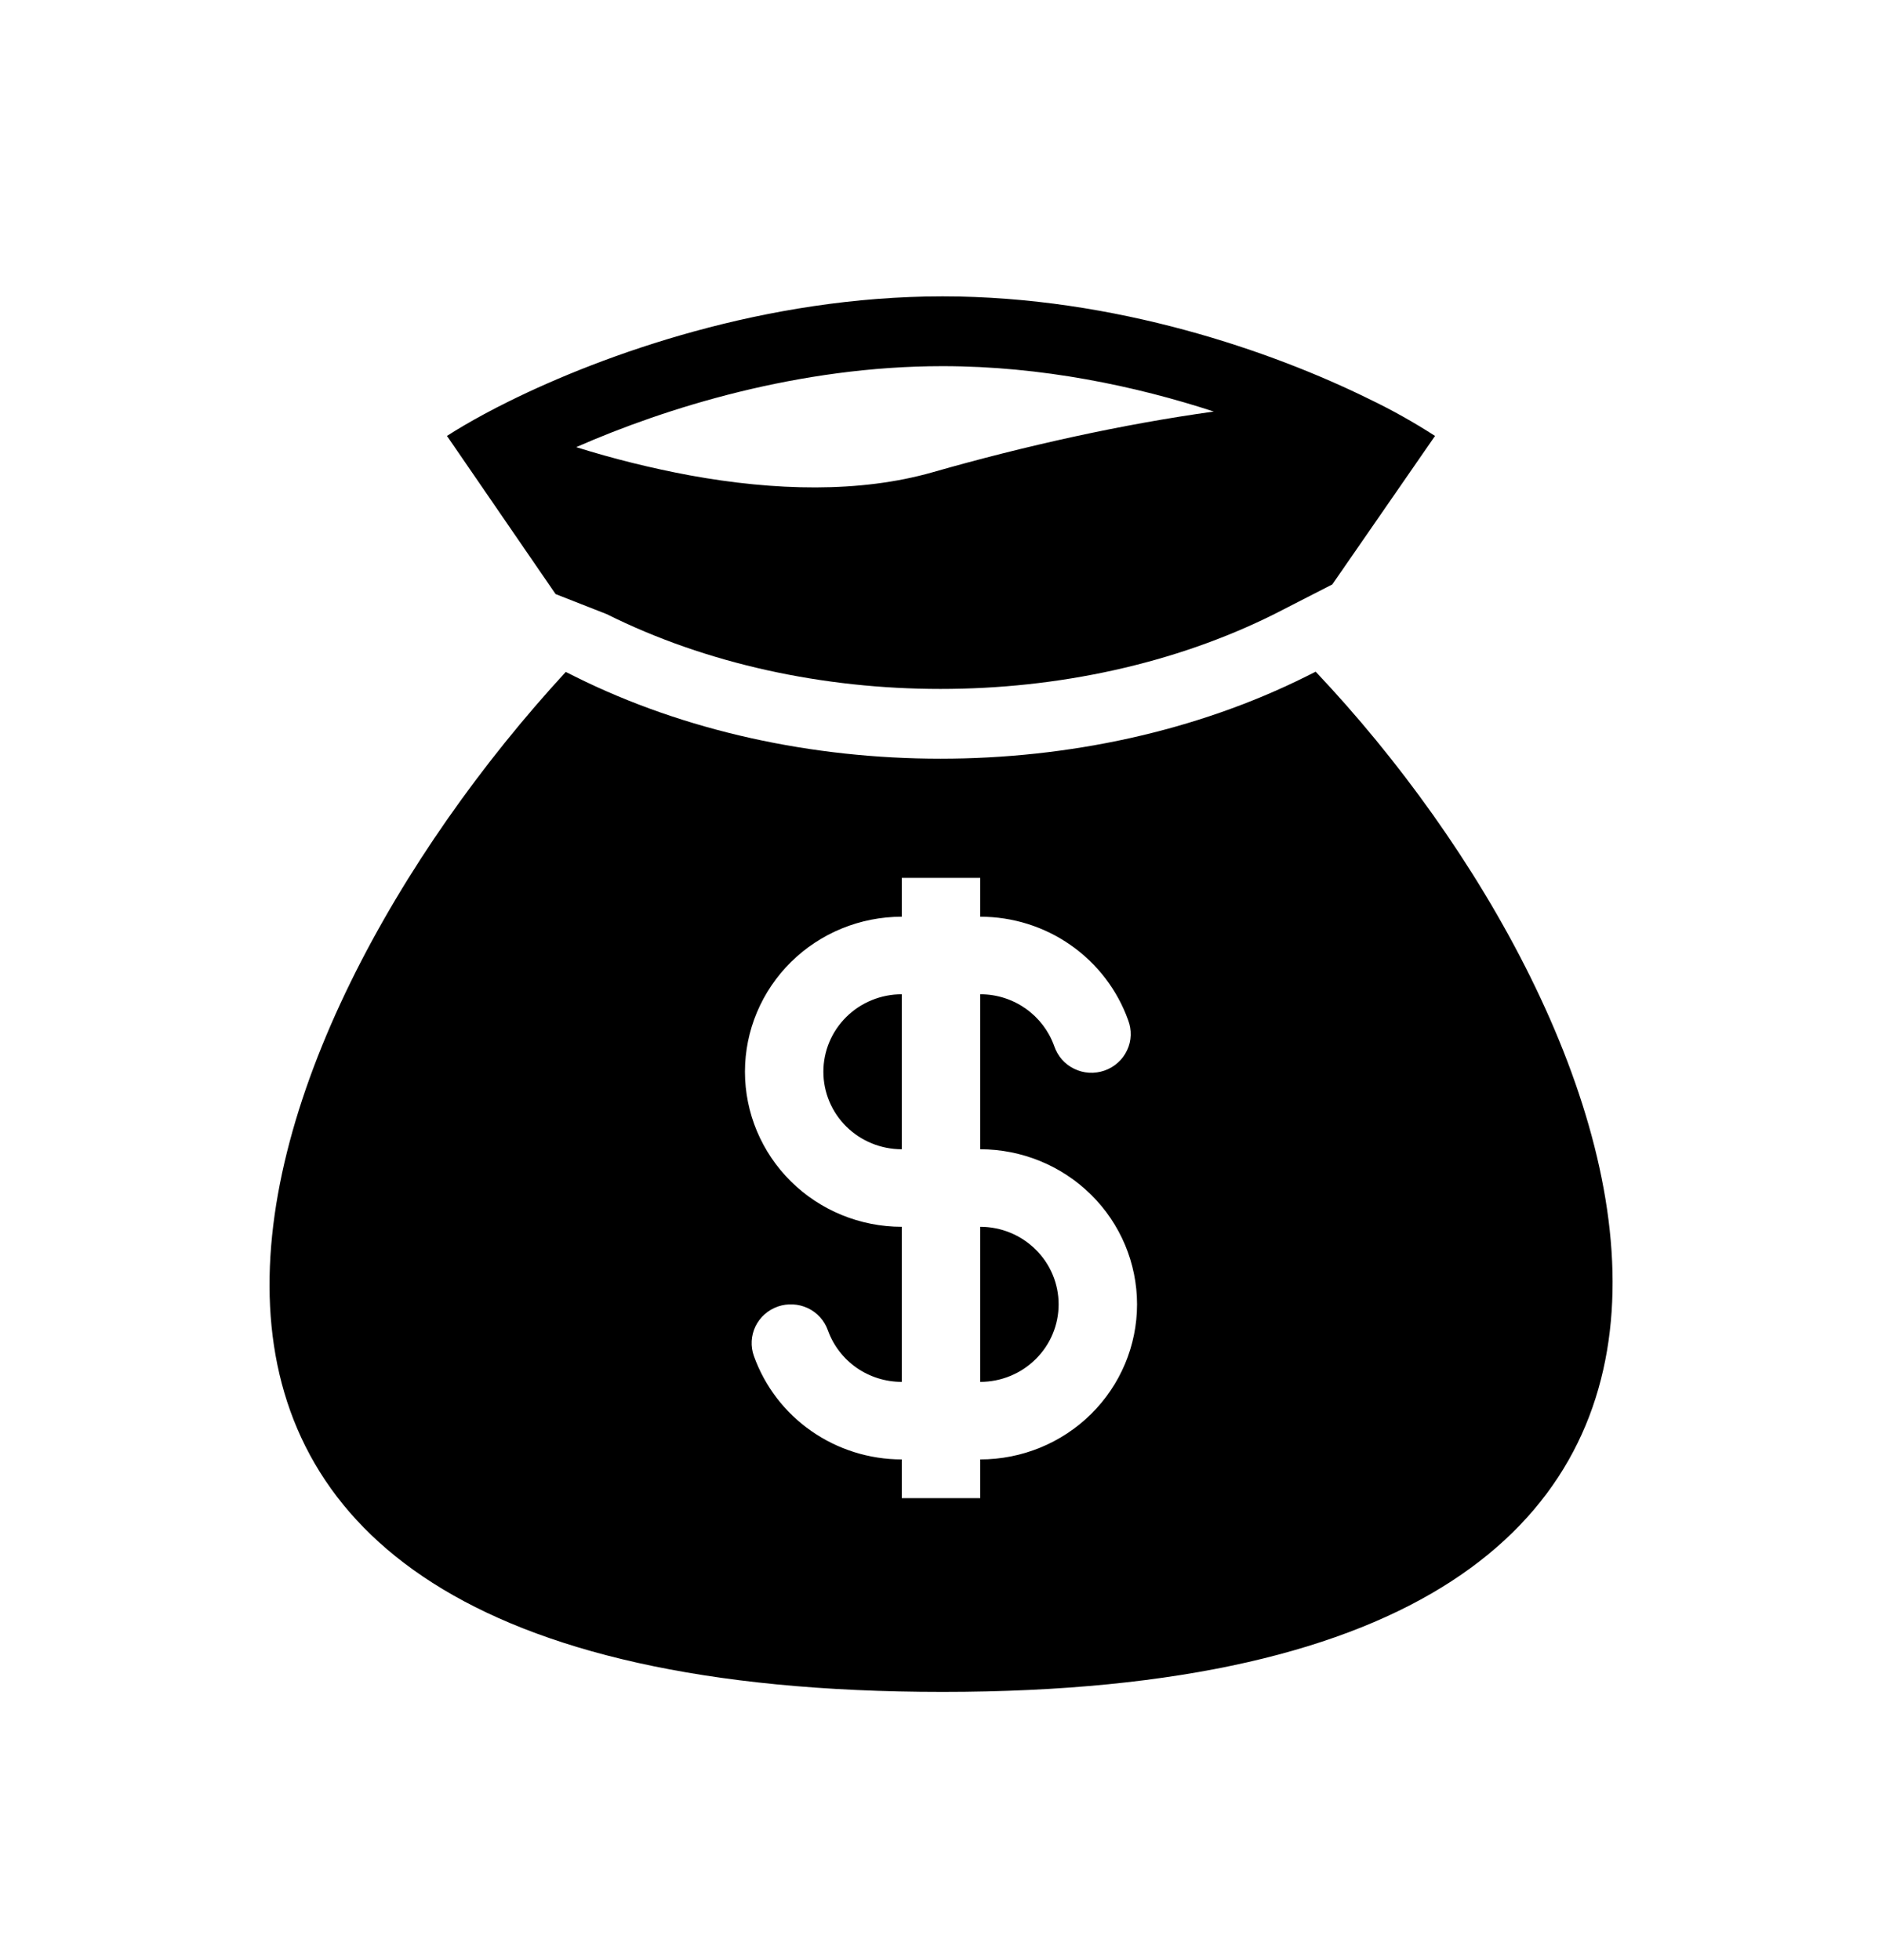 <svg viewBox="0 0 24 25" fill="none" xmlns="http://www.w3.org/2000/svg">
<path fill-rule="evenodd" clip-rule="evenodd" d="M12.02 3.78C9.761 3.78 7.703 4.518 6.486 5.121C6.376 5.175 6.273 5.229 6.178 5.28C5.989 5.382 5.828 5.477 5.7 5.56L7.085 7.577L7.737 7.833C10.285 9.105 13.702 9.105 16.25 7.833L16.99 7.454L18.3 5.56C18.029 5.385 17.747 5.227 17.455 5.087C16.244 4.491 14.236 3.78 12.02 3.78ZM8.798 6.063C8.308 5.972 7.824 5.852 7.348 5.703C8.488 5.202 10.188 4.67 12.019 4.67C13.288 4.67 14.487 4.925 15.479 5.249C14.317 5.41 13.076 5.685 11.894 6.023C10.964 6.289 9.877 6.26 8.798 6.063ZM16.778 8.567L16.656 8.628C13.852 10.026 10.134 10.026 7.331 8.628L7.215 8.57C3.004 13.139 -0.211 21.579 12.02 21.579C24.25 21.579 20.956 12.981 16.778 8.567ZM11.5 12.681C11.235 12.681 10.98 12.785 10.793 12.97C10.605 13.156 10.5 13.407 10.5 13.669C10.5 13.932 10.605 14.183 10.793 14.369C10.98 14.554 11.235 14.658 11.5 14.658V12.681ZM12.5 11.692V11.197H11.5V11.692C10.97 11.692 10.461 11.9 10.086 12.271C9.711 12.642 9.5 13.145 9.5 13.669C9.5 14.194 9.711 14.697 10.086 15.068C10.461 15.439 10.97 15.647 11.5 15.647V17.625C11.293 17.625 11.091 17.562 10.922 17.444C10.754 17.326 10.626 17.159 10.557 16.966C10.513 16.842 10.421 16.741 10.301 16.684C10.181 16.628 10.044 16.621 9.919 16.664C9.794 16.708 9.691 16.799 9.634 16.917C9.577 17.036 9.57 17.172 9.614 17.295C9.752 17.681 10.007 18.015 10.345 18.251C10.683 18.487 11.086 18.614 11.5 18.614V19.108H12.5V18.614C13.03 18.614 13.539 18.406 13.914 18.035C14.289 17.664 14.5 17.161 14.5 16.636C14.5 16.112 14.289 15.608 13.914 15.238C13.539 14.867 13.03 14.658 12.5 14.658V12.681C12.935 12.681 13.305 12.955 13.443 13.34C13.464 13.402 13.497 13.461 13.54 13.511C13.584 13.561 13.637 13.602 13.697 13.631C13.757 13.661 13.823 13.678 13.889 13.682C13.956 13.686 14.023 13.676 14.086 13.654C14.149 13.632 14.207 13.598 14.256 13.553C14.306 13.509 14.345 13.455 14.373 13.395C14.402 13.335 14.417 13.27 14.419 13.204C14.421 13.138 14.41 13.072 14.386 13.01C14.248 12.625 13.992 12.291 13.655 12.055C13.317 11.818 12.914 11.692 12.5 11.692ZM12.5 15.647V17.625C12.765 17.625 13.02 17.521 13.207 17.335C13.395 17.15 13.5 16.898 13.5 16.636C13.5 16.374 13.395 16.122 13.207 15.937C13.02 15.751 12.765 15.647 12.5 15.647Z" fill="currentColor"/>
</svg>
